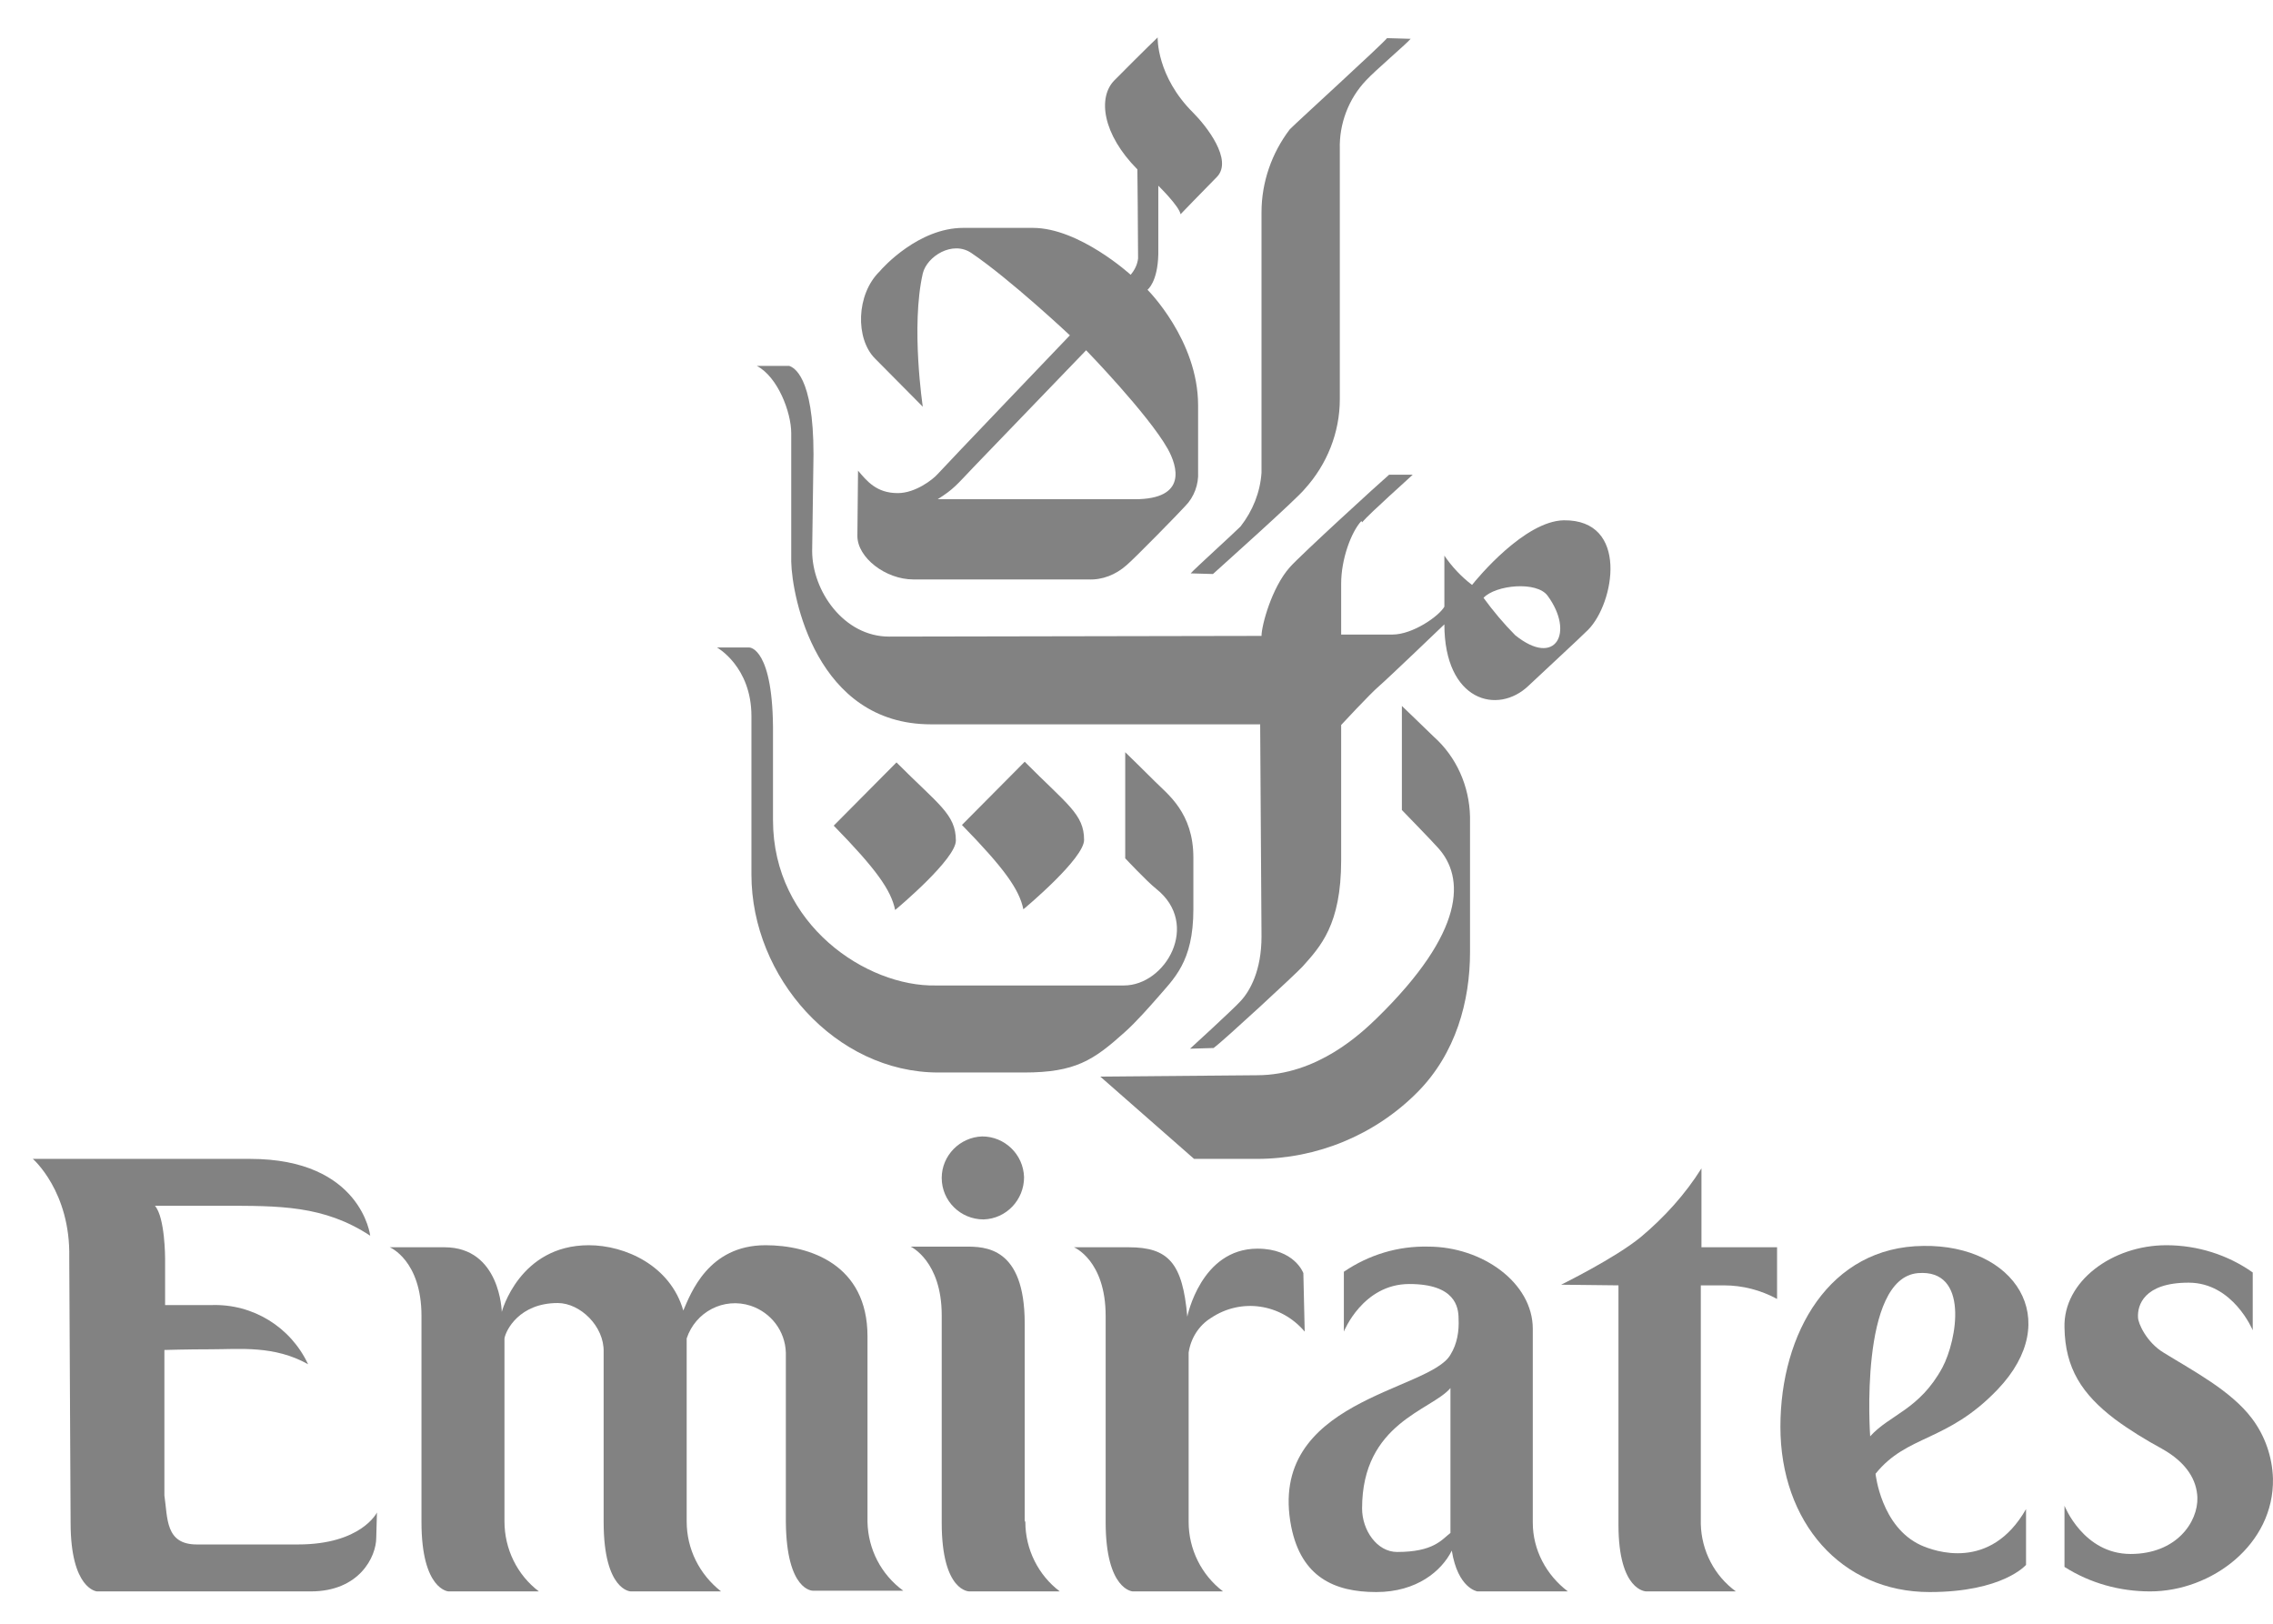 <svg width="49" height="35" viewBox="0 0 49 35" fill="none" xmlns="http://www.w3.org/2000/svg">
<path d="M27.806 2.786C27.414 3.299 27.195 3.93 27.195 4.575C27.195 4.795 27.195 9.999 27.195 10.189C27.166 10.614 27.006 11.01 26.744 11.347C26.599 11.494 25.741 12.271 25.668 12.359L26.148 12.373C26.308 12.227 27.966 10.746 28.126 10.541C28.606 10.013 28.883 9.324 28.883 8.606C28.883 8.371 28.883 3.431 28.883 3.211C28.868 2.669 29.072 2.127 29.45 1.731C29.654 1.511 30.294 0.969 30.41 0.837L29.901 0.822C29.799 0.954 27.981 2.61 27.806 2.786Z" fill="#828282"/>
<path d="M23.719 23.206L25.741 24.98H27.094C28.388 24.98 29.639 24.467 30.556 23.543C31.385 22.708 31.69 21.579 31.69 20.523V17.606C31.676 16.947 31.399 16.316 30.905 15.877C30.817 15.789 30.221 15.217 30.221 15.217V17.46C30.221 17.46 30.876 18.134 30.992 18.266C31.588 18.911 31.588 20.084 29.683 21.945C29.348 22.268 28.403 23.177 27.094 23.177L23.719 23.206Z" fill="#828282"/>
<path d="M29.348 11.23C29.13 11.464 28.912 12.05 28.912 12.578V13.678H30.017C30.454 13.678 31.021 13.282 31.137 13.077C31.137 13.062 31.137 11.977 31.137 11.977C31.297 12.212 31.501 12.432 31.734 12.608C31.85 12.461 32.868 11.23 33.712 11.215C35.123 11.2 34.803 13.003 34.236 13.575C34.046 13.766 33.217 14.528 32.956 14.777C32.286 15.422 31.137 15.114 31.137 13.458C31.137 13.458 29.915 14.63 29.726 14.792C29.537 14.953 28.912 15.627 28.912 15.627V18.544C28.912 19.937 28.461 20.406 28.083 20.831C27.937 20.992 26.381 22.429 26.163 22.59L25.654 22.605C25.654 22.605 26.57 21.769 26.744 21.579C26.948 21.359 27.195 20.919 27.195 20.186C27.195 19.996 27.166 15.613 27.166 15.613H20.068C17.595 15.613 17.072 12.857 17.057 12.109C17.057 11.889 17.057 9.69 17.057 9.339C17.057 8.884 16.766 8.122 16.315 7.887H17.013C17.101 7.917 17.537 8.093 17.537 9.793C17.537 9.793 17.508 11.757 17.508 11.875C17.508 12.739 18.192 13.722 19.166 13.722L27.195 13.707C27.195 13.487 27.413 12.666 27.806 12.226C28.024 11.977 29.755 10.394 29.945 10.233H30.454C30.381 10.306 29.537 11.054 29.363 11.259L29.348 11.23ZM31.981 12.886C32.184 13.165 32.417 13.443 32.664 13.692C33.537 14.396 33.945 13.634 33.363 12.842C33.13 12.52 32.243 12.608 31.981 12.886Z" fill="#828282"/>
<path d="M23.37 18.105C23.37 18.501 22.134 19.541 22.061 19.6C21.974 19.175 21.654 18.721 20.737 17.782L22.09 16.419C23.006 17.343 23.37 17.548 23.37 18.105Z" fill="#828282"/>
<path d="M25.726 2.434C26.003 2.713 26.585 3.446 26.235 3.812C25.93 4.12 25.45 4.618 25.45 4.618C25.421 4.443 24.97 4.003 24.97 4.003C24.97 4.003 24.97 5.322 24.97 5.483C24.956 6.084 24.737 6.246 24.737 6.246C24.737 6.246 25.828 7.33 25.828 8.738C25.828 9.412 25.828 10.042 25.828 10.174C25.843 10.438 25.741 10.717 25.552 10.907C25.45 11.024 24.446 12.05 24.286 12.182C24.054 12.388 23.763 12.505 23.457 12.49H19.69C19.093 12.49 18.483 12.021 18.483 11.552C18.483 11.435 18.497 10.145 18.497 10.145C18.686 10.365 18.89 10.629 19.355 10.629C19.733 10.629 20.112 10.335 20.214 10.218C20.315 10.101 23.064 7.228 23.064 7.228C23.064 7.228 21.785 6.026 20.941 5.454C20.534 5.176 19.981 5.527 19.893 5.894C19.632 7.037 19.893 8.767 19.893 8.767L18.861 7.726C18.439 7.301 18.453 6.348 18.963 5.85C19.035 5.762 19.806 4.912 20.766 4.912H22.265C23.268 4.912 24.374 5.923 24.374 5.923C24.461 5.821 24.519 5.703 24.534 5.571C24.534 5.044 24.519 3.651 24.519 3.651C23.763 2.889 23.661 2.097 24.024 1.731C24.708 1.042 24.956 0.807 24.956 0.807C24.956 0.807 24.926 1.643 25.726 2.434ZM20.999 10.057C20.621 10.453 20.563 10.541 20.214 10.761H24.461C25.61 10.761 25.377 10.042 25.174 9.676C24.752 8.928 23.414 7.55 23.414 7.55C23.414 7.55 21.072 9.984 20.999 10.057Z" fill="#828282"/>
<path d="M16.155 13.957H15.457C15.457 13.957 16.199 14.367 16.199 15.437V18.852C16.199 21.066 18.017 23.118 20.228 23.118H22.075C23.181 23.118 23.573 22.854 24.242 22.253C24.49 22.034 24.81 21.667 24.926 21.535C25.304 21.095 25.726 20.744 25.726 19.6V18.486C25.726 17.519 25.174 17.123 24.897 16.844C24.723 16.668 24.257 16.214 24.257 16.214V18.501C24.257 18.501 24.723 18.999 24.926 19.16C25.886 19.923 25.13 21.242 24.228 21.242C24.053 21.242 20.431 21.242 20.17 21.242C18.686 21.271 16.664 19.937 16.664 17.68V15.833C16.679 13.957 16.155 13.957 16.155 13.957Z" fill="#828282"/>
<path d="M20.606 18.119C20.606 18.515 19.37 19.556 19.297 19.615C19.21 19.189 18.89 18.735 17.973 17.797L19.326 16.434C20.228 17.342 20.606 17.548 20.606 18.119Z" fill="#828282"/>
<path d="M6.424 33.291H4.242C3.559 33.291 3.617 32.72 3.544 32.236V29.099C3.544 29.099 4.024 29.084 4.562 29.084C5.159 29.084 5.915 28.996 6.642 29.407C6.264 28.601 5.45 28.102 4.562 28.131H3.559V27.12C3.559 27.12 3.559 26.241 3.34 25.991H4.78C6.017 25.991 6.977 25.977 7.981 26.636C7.981 26.636 7.791 24.98 5.391 24.98H0.708C0.708 24.98 1.522 25.683 1.493 27.105L1.522 32.822C1.522 34.259 2.089 34.303 2.089 34.303H6.7C7.748 34.303 8.111 33.555 8.111 33.145L8.126 32.602C8.126 32.602 7.791 33.291 6.424 33.291Z" fill="#828282"/>
<path d="M18.701 32.808V28.806C18.701 27.252 17.45 26.841 16.504 26.841C15.268 26.841 14.89 27.882 14.73 28.249C14.453 27.281 13.479 26.841 12.693 26.841C11.195 26.841 10.817 28.278 10.817 28.278C10.817 28.278 10.788 26.885 9.581 26.885H8.402C8.402 26.885 9.086 27.164 9.086 28.366V32.808C9.086 34.273 9.668 34.303 9.668 34.303H11.617C11.152 33.951 10.875 33.394 10.875 32.793V28.85C10.904 28.674 11.195 28.087 12.024 28.087C12.504 28.087 13.028 28.586 13.013 29.143V32.808C13.013 34.288 13.595 34.303 13.595 34.303H15.544C15.079 33.936 14.803 33.394 14.803 32.793V28.85C14.992 28.278 15.602 27.956 16.184 28.146C16.621 28.293 16.926 28.688 16.941 29.157C16.941 29.157 16.941 32.5 16.941 32.808C16.955 34.303 17.523 34.288 17.523 34.288C18.541 34.288 19.472 34.288 19.472 34.288C18.992 33.936 18.715 33.394 18.701 32.808Z" fill="#828282"/>
<path d="M22.104 32.808C22.104 33.394 22.381 33.951 22.846 34.303C22.846 34.303 21.915 34.303 20.897 34.303C20.897 34.303 20.301 34.318 20.301 32.822V28.351C20.301 27.179 19.631 26.871 19.631 26.871H20.81C21.232 26.871 22.09 26.871 22.09 28.527V32.778L22.104 32.808Z" fill="#828282"/>
<path d="M28.097 27.442C28.097 27.442 27.908 26.915 27.108 26.915C25.886 26.915 25.595 28.381 25.595 28.381C25.494 27.223 25.188 26.885 24.33 26.885H23.152C23.152 26.885 23.835 27.164 23.835 28.366V32.808C23.835 34.273 24.417 34.303 24.417 34.303H26.366C25.901 33.951 25.624 33.394 25.624 32.808V29.157C25.668 28.85 25.843 28.571 26.104 28.41C26.759 27.97 27.617 28.102 28.126 28.703L28.097 27.442Z" fill="#828282"/>
<path d="M37.159 27.706C37.567 27.706 37.959 27.809 38.309 27.999V26.885H36.679V25.185C36.33 25.742 35.879 26.24 35.37 26.666C34.818 27.12 33.654 27.692 33.654 27.692L34.89 27.706V32.866C34.89 34.303 35.487 34.303 35.487 34.303C36.548 34.303 37.421 34.303 37.421 34.303C36.956 33.966 36.679 33.423 36.665 32.852V27.706C37.188 27.706 36.839 27.706 37.159 27.706Z" fill="#828282"/>
<path d="M43.065 29.949C41.974 31.092 41.116 30.916 40.432 31.767C40.432 31.767 40.548 32.91 41.407 33.306C41.698 33.438 42.905 33.878 43.676 32.529V33.731C43.676 33.731 43.181 34.317 41.596 34.317C39.69 34.317 38.381 32.807 38.381 30.755C38.381 28.732 39.443 26.871 41.465 26.856C43.428 26.827 44.505 28.439 43.065 29.949ZM41.872 29.48C42.192 28.879 42.454 27.354 41.349 27.442C40.068 27.545 40.316 30.96 40.316 30.96C40.737 30.491 41.378 30.389 41.872 29.48Z" fill="#828282"/>
<path d="M21.203 26.285C21.697 26.27 22.076 25.86 22.076 25.376C22.061 24.877 21.654 24.496 21.174 24.496C20.694 24.511 20.301 24.907 20.301 25.39C20.301 25.889 20.708 26.285 21.203 26.285Z" fill="#828282"/>
<path d="M30.119 33.453C29.683 33.453 29.363 32.983 29.363 32.514C29.363 30.667 30.861 30.403 31.268 29.92V33.042C31.079 33.189 30.905 33.453 30.119 33.453ZM31.268 29.201C30.817 29.993 27.297 30.169 27.836 32.91C28.054 33.995 28.767 34.317 29.668 34.317C30.541 34.317 31.079 33.863 31.297 33.423C31.428 34.244 31.85 34.303 31.85 34.303C32.868 34.303 33.799 34.303 33.799 34.303C33.334 33.951 33.043 33.408 33.043 32.822V28.644C33.043 27.648 31.952 26.871 30.788 26.871C30.134 26.856 29.508 27.047 28.97 27.413V28.703C28.97 28.703 29.377 27.677 30.381 27.677C31.37 27.677 31.443 28.175 31.443 28.424C31.457 28.688 31.414 28.967 31.268 29.201Z" fill="#828282"/>
<path d="M47.37 32.28C47.385 32.808 46.919 33.496 45.93 33.496C44.912 33.496 44.505 32.456 44.505 32.456V33.775C45.058 34.127 45.698 34.303 46.352 34.303C47.676 34.303 49.029 33.291 48.999 31.869C48.985 31.4 48.825 30.946 48.549 30.579C48.098 29.978 47.283 29.553 46.643 29.157C46.279 28.938 46.09 28.527 46.09 28.395C46.076 28.146 46.207 27.648 47.181 27.648C48.141 27.648 48.563 28.674 48.563 28.674V27.428C48.025 27.047 47.37 26.841 46.701 26.841C45.538 26.841 44.476 27.618 44.505 28.615C44.519 29.495 44.883 30.052 45.596 30.594C45.916 30.829 46.25 31.034 46.599 31.224C47.152 31.532 47.356 31.913 47.37 32.28Z" fill="#828282"/>
</svg>
